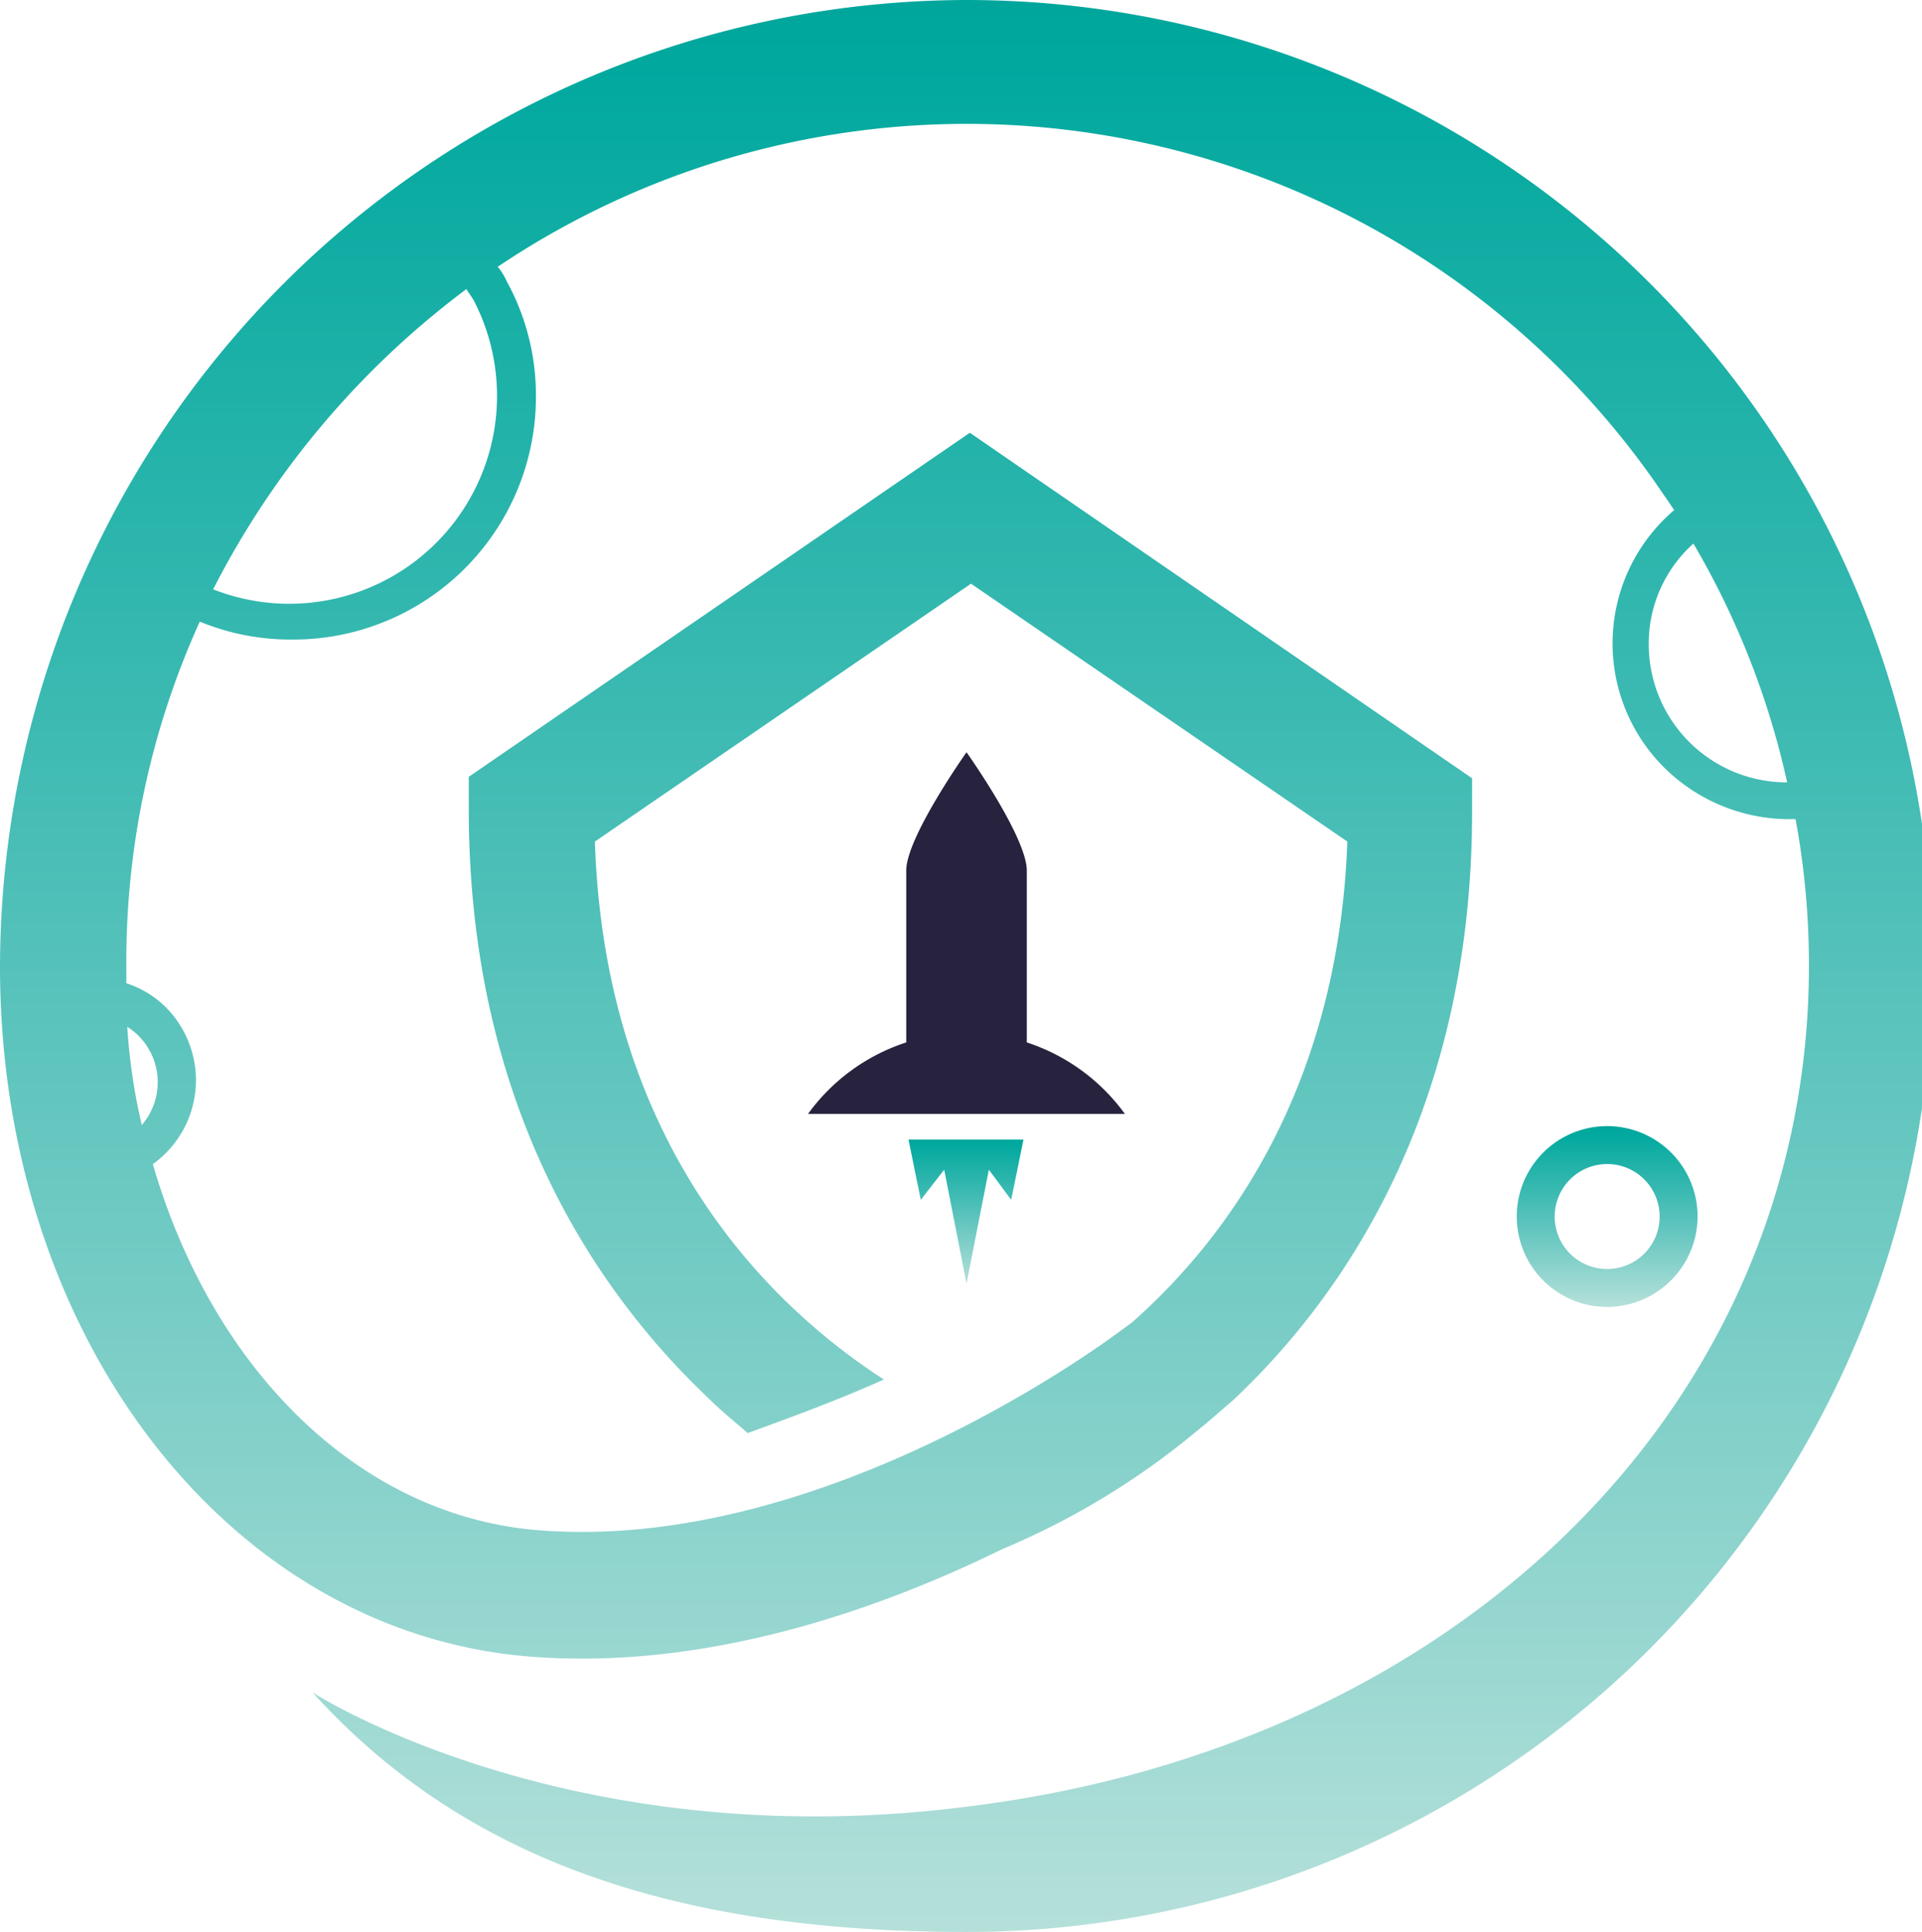 <svg id="Layer_1" data-name="Layer 1" xmlns="http://www.w3.org/2000/svg" xmlns:xlink="http://www.w3.org/1999/xlink" viewBox="0 0 248.71 250"><defs><style>.cls-1{fill:url(#linear-gradient);}.cls-2{fill:#27233e;}.cls-3{fill:url(#linear-gradient-2);}.cls-4{fill:url(#linear-gradient-3);}</style><linearGradient id="linear-gradient" x1="306.65" y1="-605.15" x2="306.65" y2="-586.4" gradientTransform="matrix(1, 0, 0, -1, -181.65, -439)" gradientUnits="userSpaceOnUse"><stop offset="0" stop-color="#b5e0da"/><stop offset="0.63" stop-color="#3cbab2"/><stop offset="0.97" stop-color="#00a89e"/><stop offset="1" stop-color="#00a69c"/></linearGradient><linearGradient id="linear-gradient-2" x1="389.62" y1="-608.12" x2="389.62" y2="-584.84" gradientTransform="matrix(1, 0, 0, -1, -181, -439)" xlink:href="#linear-gradient"/><linearGradient id="linear-gradient-3" x1="306" y1="-689" x2="306" y2="-439" gradientTransform="matrix(1, 0, 0, -1, -181, -439)" xlink:href="#linear-gradient"/></defs><polygon class="cls-1" points="117.56 147.46 119.15 155.26 122.18 151.36 125.07 166.09 127.96 151.36 130.85 155.26 132.44 147.46 117.56 147.46"/><path class="cls-2" d="M133.52,134.89V112.65c0-4.33-7.8-15.31-7.8-15.31s-7.8,11-7.8,15.31v22.24a25.36,25.36,0,0,0-12.71,9.25h41A25.4,25.4,0,0,0,133.52,134.89Z" transform="translate(-0.65)"/><path class="cls-3" d="M220.32,157.42a11.7,11.7,0,1,0-11.7,11.7h0A11.74,11.74,0,0,0,220.32,157.42Zm-18.49,0a6.79,6.79,0,1,1,6.79,6.79h0A6.78,6.78,0,0,1,201.83,157.42Z" transform="translate(-0.65)"/><path class="cls-4" d="M125.72,0A125.3,125.3,0,0,0,.65,125.07C.65,172.73,30,211,68.82,214.33c23.68,2,46.5-6.5,61.52-13.87a99.08,99.08,0,0,0,24.84-15l1.59-1.3h0l3.47-3c14.15-13.29,30.9-37.41,30.9-76.11v-4.34L126.15,56,61.31,100.52v4.19c0,38.7,16.75,62.68,30.9,76.11,1.59,1.59,3.32,3,5.2,4.62,5.92-2.16,11.84-4.33,17.62-6.93C100.3,169,78.92,148.32,77.63,108.9L126.3,75.53,175,108.9c-1.16,31.77-15.46,51.27-27.88,62.24l-1.59,1.16c-.43.29-37.83,28.74-75.24,25.71C47,196.13,28.09,177.07,20.43,150.64a13.36,13.36,0,0,0,3.18-18.49A12.69,12.69,0,0,0,17,127.24v-2.46A106.37,106.37,0,0,1,26.5,80.44a31,31,0,0,0,12,2.32A31.41,31.41,0,0,0,70,51.13,30.63,30.63,0,0,0,66.22,36.4a8.25,8.25,0,0,0-1.16-1.88A108.77,108.77,0,0,1,216,64.12c.44.58.87,1.3,1.3,1.88a22.66,22.66,0,0,0-2.6,31.92A23,23,0,0,0,232,106h1a104,104,0,0,1,1.73,18.92c0,56.47-44.92,101.1-109.19,108.89C74,240.32,41.09,219,41.09,219,60.29,240.18,87.16,250,125.72,250a125,125,0,0,0,0-250ZM20.87,141.83A8.48,8.48,0,0,1,19,145.58a75.23,75.23,0,0,1-1.88-12.71A8.49,8.49,0,0,1,20.87,141.83Zm41-103.12A26.89,26.89,0,0,1,28.23,76.26,112.08,112.08,0,0,1,61,37.41l.86,1.3Zm170,62.53A17.87,17.87,0,0,1,214,83.48a17.36,17.36,0,0,1,5.78-13.14,106,106,0,0,1,12.13,30.9Z" transform="translate(-0.65)"/></svg>